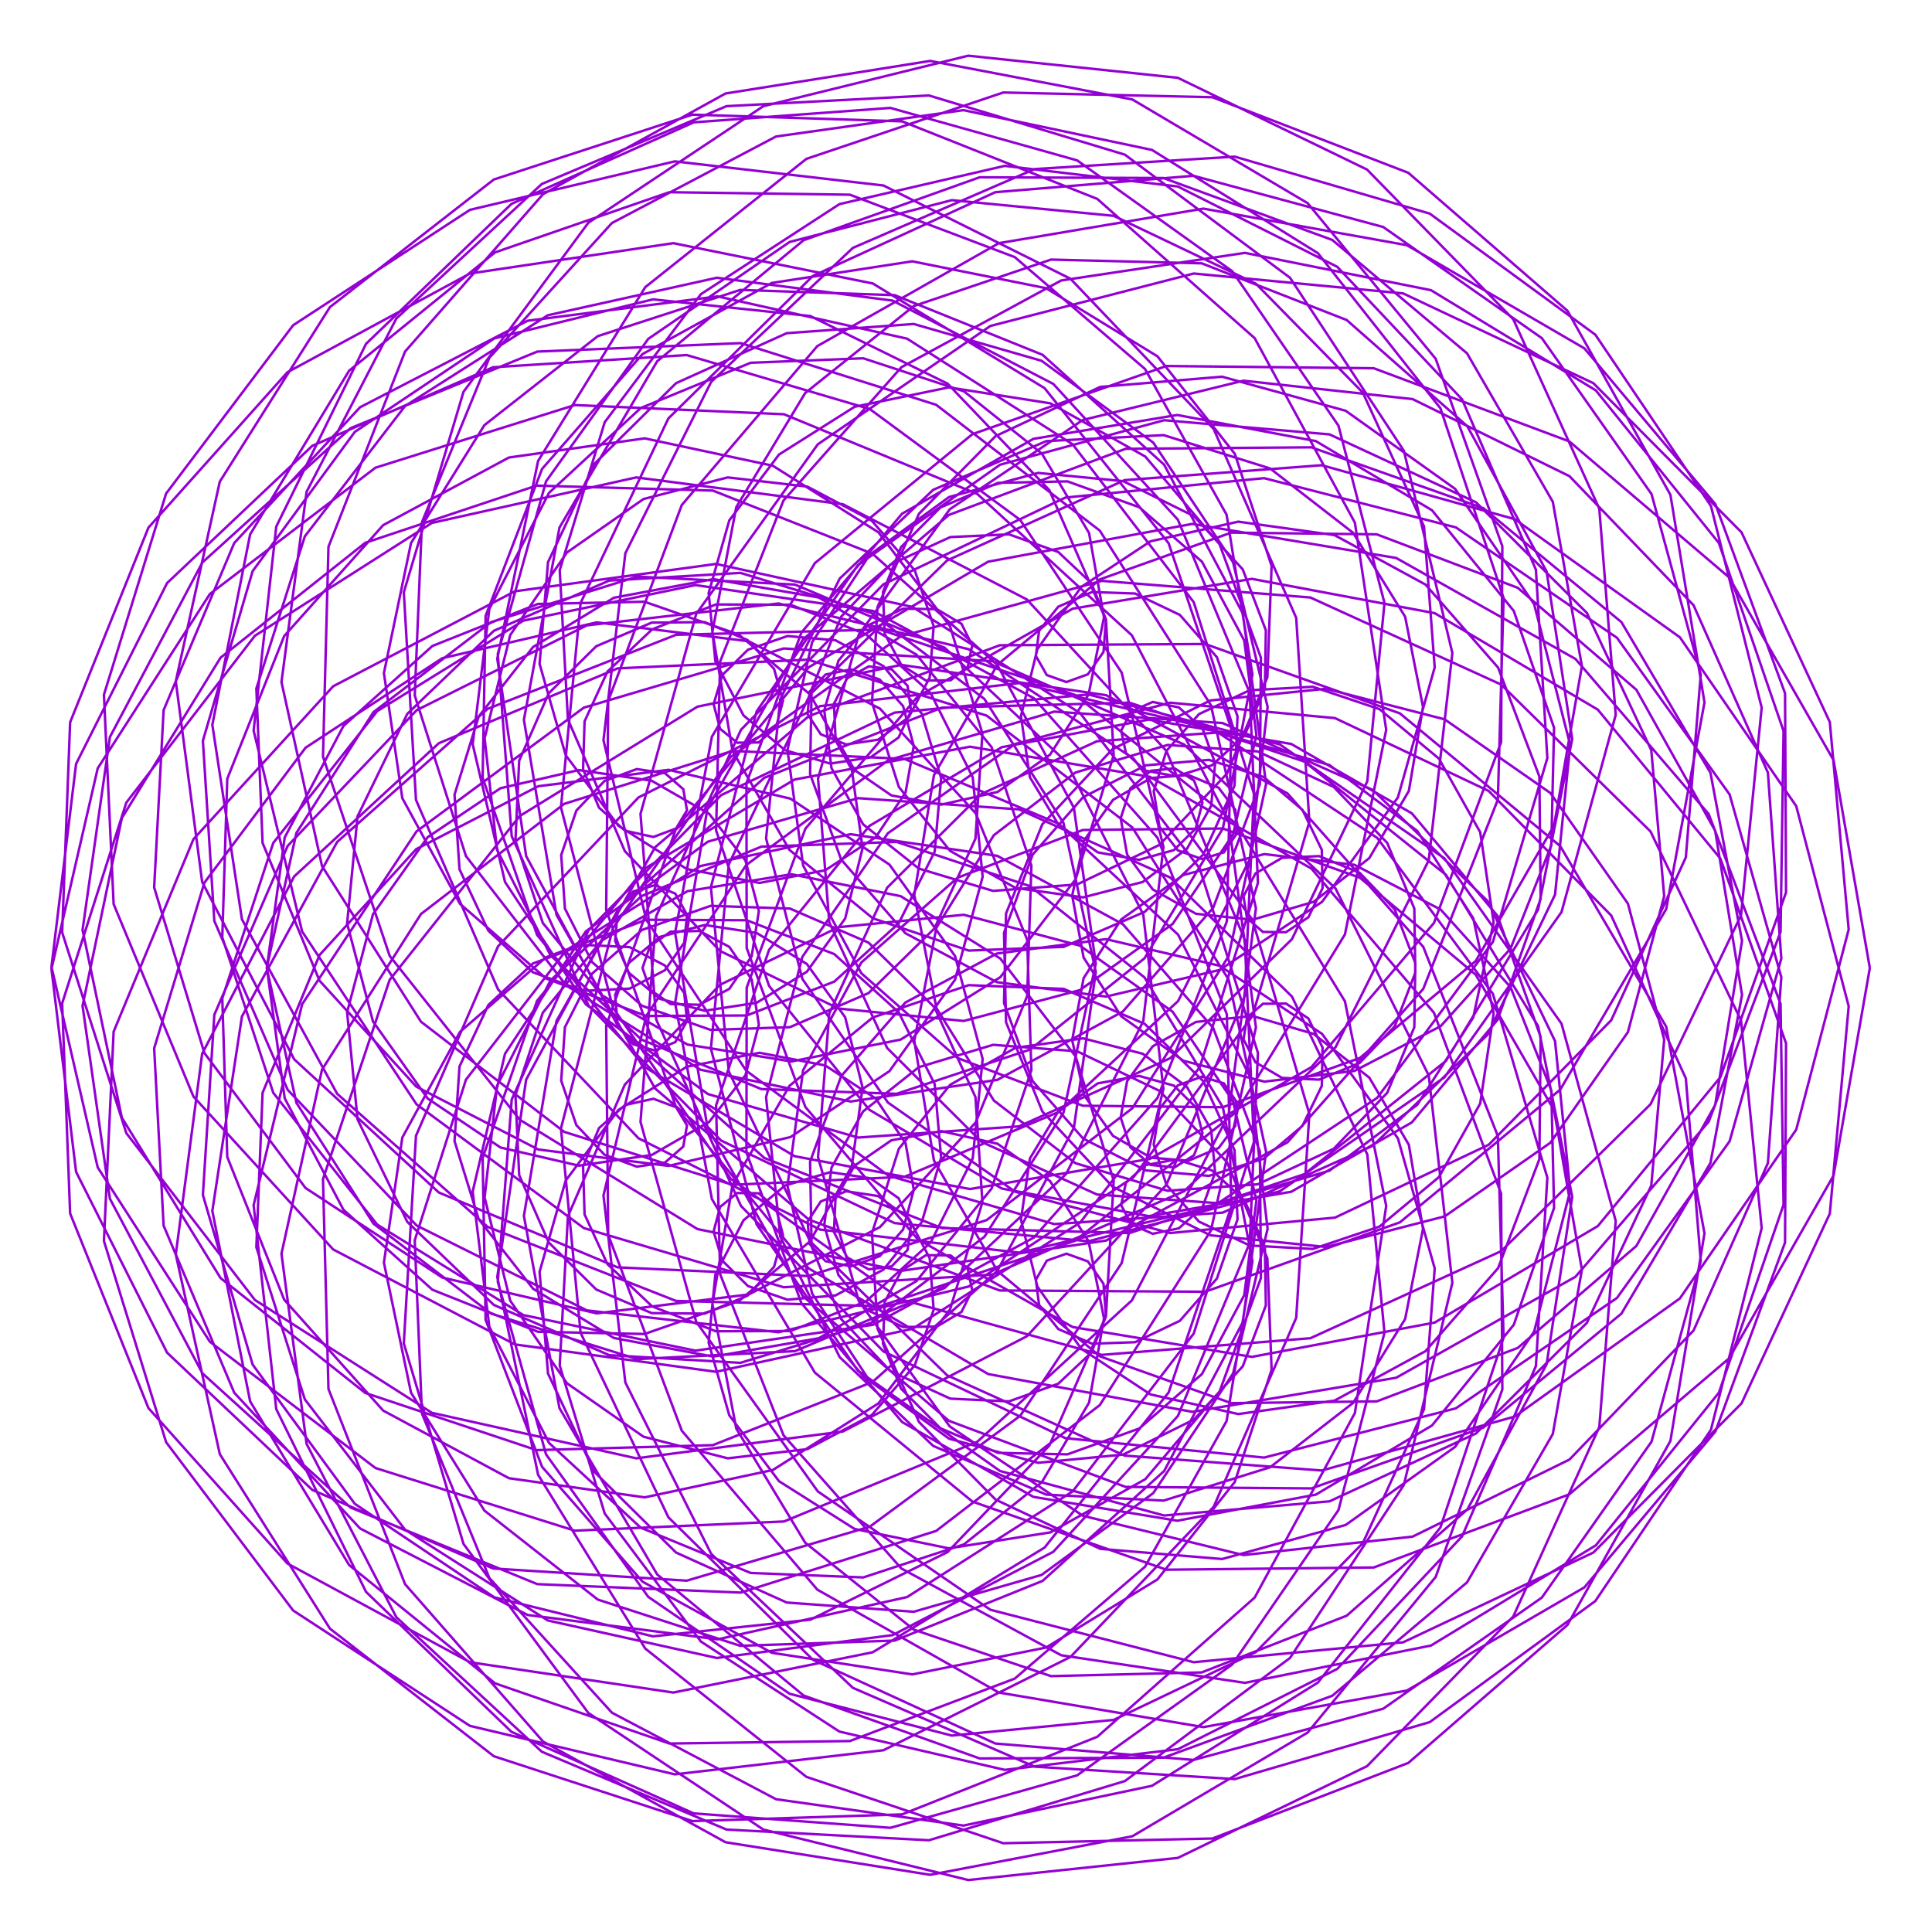 <?xml version="1.0" encoding="utf-8"  standalone="no"?>
<svg 
 width="777" height="777"
 viewBox="0 0 777 777"
 xmlns="http://www.w3.org/2000/svg"
 xmlns:xlink="http://www.w3.org/1999/xlink"
>

<title>Gnuplot</title>
<desc>Produced by GNUPLOT 5.2 patchlevel 7 </desc>

<g id="gnuplot_canvas">

<rect x="0" y="0" width="777" height="777" fill="none"/>
<defs>

	<circle id='gpDot' r='0.5' stroke-width='0.5' stroke='currentColor'/>
	<path id='gpPt0' stroke-width='0.222' stroke='currentColor' d='M-1,0 h2 M0,-1 v2'/>
	<path id='gpPt1' stroke-width='0.222' stroke='currentColor' d='M-1,-1 L1,1 M1,-1 L-1,1'/>
	<path id='gpPt2' stroke-width='0.222' stroke='currentColor' d='M-1,0 L1,0 M0,-1 L0,1 M-1,-1 L1,1 M-1,1 L1,-1'/>
	<rect id='gpPt3' stroke-width='0.222' stroke='currentColor' x='-1' y='-1' width='2' height='2'/>
	<rect id='gpPt4' stroke-width='0.222' stroke='currentColor' fill='currentColor' x='-1' y='-1' width='2' height='2'/>
	<circle id='gpPt5' stroke-width='0.222' stroke='currentColor' cx='0' cy='0' r='1'/>
	<use xlink:href='#gpPt5' id='gpPt6' fill='currentColor' stroke='none'/>
	<path id='gpPt7' stroke-width='0.222' stroke='currentColor' d='M0,-1.33 L-1.33,0.67 L1.33,0.67 z'/>
	<use xlink:href='#gpPt7' id='gpPt8' fill='currentColor' stroke='none'/>
	<use xlink:href='#gpPt7' id='gpPt9' stroke='currentColor' transform='rotate(180)'/>
	<use xlink:href='#gpPt9' id='gpPt10' fill='currentColor' stroke='none'/>
	<use xlink:href='#gpPt3' id='gpPt11' stroke='currentColor' transform='rotate(45)'/>
	<use xlink:href='#gpPt11' id='gpPt12' fill='currentColor' stroke='none'/>
	<path id='gpPt13' stroke-width='0.222' stroke='currentColor' d='M0,1.330 L1.265,0.411 L0.782,-1.067 L-0.782,-1.076 L-1.265,0.411 z'/>
	<use xlink:href='#gpPt13' id='gpPt14' fill='currentColor' stroke='none'/>
	<filter id='textbox' filterUnits='objectBoundingBox' x='0' y='0' height='1' width='1'>
	  <feFlood flood-color='white' flood-opacity='1' result='bgnd'/>
	  <feComposite in='SourceGraphic' in2='bgnd' operator='atop'/>
	</filter>
	<filter id='greybox' filterUnits='objectBoundingBox' x='0' y='0' height='1' width='1'>
	  <feFlood flood-color='lightgrey' flood-opacity='1' result='grey'/>
	  <feComposite in='SourceGraphic' in2='grey' operator='atop'/>
	</filter>
</defs>
<g fill="none" color="white" stroke="currentColor" stroke-width="1.00" stroke-linecap="butt" stroke-linejoin="miter">
</g>
<g fill="none" color="black" stroke="currentColor" stroke-width="1.00" stroke-linecap="butt" stroke-linejoin="miter">
</g>
<g fill="none" color="black" stroke="currentColor" stroke-width="1.00" stroke-linecap="butt" stroke-linejoin="miter">
</g>
	<g id="gnuplot_plot_1" ><title>real(z(t)),imag(z(t))</title>
<g fill="none" color="black" stroke="currentColor" stroke-width="1.00" stroke-linecap="butt" stroke-linejoin="miter">
	<path stroke='rgb(148,   0, 211)'  d='M752.0,389.3 L737.4,305.7 L695.4,232.2 L631.1,177.5 L552.5,148.1 L469.1,147.2 L391.1,174.6 L327.7,226.5
		L286.3,296.3 L271.5,375.1 L284.5,453.3 L322.9,521.3 L381.6,571.4 L452.7,598.0 L527.4,598.6 L596.6,574.1
		L652.1,528.3 L687.9,467.7 L700.6,400.1 L689.8,334.1 L658.1,277.4 L610.4,236.4 L553.7,214.9 L495.2,214.2
		L442.4,233.0 L401.1,267.4 L375.6,311.8 L367.7,359.9 L376.6,405.4 L399.7,442.6 L432.5,467.8 L469.6,478.9
		L505.8,476.3 L536.4,462.0 L557.9,439.5 L568.8,413.1 L569.2,387.3 L560.9,365.7 L546.8,351.0 L530.5,344.3
		L515.6,345.0 L504.9,351.3 L500.1,360.5 L501.5,369.2 L507.9,374.8 L517.2,374.9 L526.2,368.9 L531.9,357.2
		L531.6,341.8 L523.8,325.7 L508.2,312.5 L486.2,305.6 L460.8,307.8 L435.6,320.6 L415.3,343.7 L403.8,375.1
		L404.6,411.1 L419.2,447.0 L447.4,477.2 L486.8,496.8 L533.3,501.5 L581.0,489.2 L623.5,459.6 L654.7,415.1
		L669.3,360.4 L664.1,301.7 L638.2,246.5 L593.6,202.0 L534.7,174.7 L468.2,169.0 L402.2,186.9 L345.0,227.3
		L304.3,286.1 L285.9,356.8 L293.1,430.9 L325.8,499.2 L380.9,553.1 L452.3,585.4 L531.6,591.4 L609.2,569.7
		L675.6,522.2 L722.4,454.3 L743.5,373.8 L735.9,290.4 L700.4,214.1 L640.8,154.1 L564.3,118.0 L480.1,110.0
		L398.3,131.1 L328.9,178.7 L280.0,246.9 L257.6,327.3 L263.9,410.0 L298.0,485.0 L355.3,543.5 L428.5,578.4
		L508.4,586.2 L585.5,566.4 L650.3,522.0 L695.6,459.0 L716.4,385.5 L711.0,310.7 L681.1,243.4 L631.2,191.5
		L568.1,160.5 L500.1,153.1 L435.5,168.9 L382.0,204.8 L345.4,255.2 L329.0,313.1 L333.5,370.9 L356.8,421.5
		L394.7,459.2 L441.2,480.4 L490.0,483.9 L534.7,470.8 L570.0,444.3 L592.5,409.2 L600.7,370.9 L595.3,334.7
		L578.7,305.1 L554.8,285.2 L528.0,276.2 L502.6,277.6 L482.2,287.2 L469.1,302.0 L464.0,318.2 L466.3,332.5
		L473.7,342.0 L483.4,345.5 L492.2,342.8 L497.3,335.4 L496.8,325.7 L490.1,316.8 L478.0,311.7 L462.9,312.9
		L447.6,321.7 L436.0,338.0 L431.2,360.2 L435.8,385.1 L450.9,408.7 L475.9,426.6 L508.5,435.0 L544.7,430.7
		L579.4,412.7 L607.5,381.5 L623.9,340.0 L625.0,292.7 L608.8,245.7 L575.9,205.2 L529.2,177.4 L473.5,166.9
		L415.6,176.5 L362.8,206.6 L322.3,254.4 L300.2,315.0 L300.3,381.3 L323.9,445.2 L369.1,498.4 L431.4,533.7
		L503.5,545.7 L577.0,531.9 L642.6,493.1 L691.9,433.2 L718.3,358.9 L717.9,278.8 L689.9,202.8 L637.2,140.1
		L565.8,98.6 L484.0,83.9 L401.7,97.8 L328.7,139.2 L274.2,203.1 L244.6,281.9 L243.8,366.0 L271.9,445.3
		L325.2,510.1 L397.4,552.6 L479.5,567.8 L561.5,554.1 L633.6,513.5 L687.2,451.1 L716.1,374.8 L717.3,294.0
		L691.3,218.4 L641.8,157.0 L575.5,116.7 L500.7,101.7 L426.8,112.8 L362.5,147.7 L315.1,201.3 L289.6,266.1
		L288.0,334.0 L309.3,396.5 L349.6,446.3 L402.9,478.0 L462.0,489.1 L519.3,479.3 L567.8,451.4 L602.3,410.1
		L619.6,361.5 L619.1,312.3 L602.5,268.5 L573.3,235.1 L536.7,215.2 L498.0,209.8 L462.7,217.7 L434.8,236.1
		L417.2,261.1 L410.6,288.0 L414.2,312.6 L425.6,331.5 L441.5,342.8 L458.1,345.8 L472.1,341.9 L480.9,333.2
		L483.6,322.8 L480.2,313.9 L472.4,309.0 L462.8,310.0 L454.6,317.1 L450.7,329.1 L453.3,343.7 L463.6,357.7
		L481.0,367.5 L503.7,369.9 L528.3,362.7 L550.7,345.1 L566.6,318.1 L572.3,284.3 L565.1,248.0 L544.2,214.3
		L510.8,188.4 L468.0,175.0 L420.8,177.4 L375.3,197.0 L337.7,232.7 L313.8,281.2 L308.1,337.2 L322.7,393.7
		L357.1,443.4 L408.3,479.3 L470.6,495.9 L536.9,489.7 L598.7,460.4 L648.0,410.3 L678.0,344.8 L684.0,271.3
		L664.2,198.7 L620.1,136.0 L556.3,91.3 L480.0,70.7 L400.3,77.3 L326.9,111.0 L268.8,168.3 L233.5,242.5
		L225.6,324.7 L246.5,405.2 L293.8,474.0 L362.1,522.5 L443.1,544.9 L527.0,538.2 L603.7,503.2 L663.8,444.1
		L700.2,368.1 L708.5,284.6 L688.1,203.5 L641.6,134.6 L575.0,85.9 L496.6,63.0 L416.1,68.0 L343.0,99.7
		L286.0,153.6 L251.5,222.5 L242.7,297.7 L259.9,369.9 L300.1,430.6 L357.3,472.8 L424.0,492.3 L491.7,487.7
		L552.1,460.8 L598.3,416.1 L625.4,359.8 L631.5,299.6 L617.0,243.0 L585.2,196.6 L541.2,165.2 L491.5,151.5
		L442.5,155.6 L400.4,175.4 L369.6,206.6 L352.9,244.2 L350.7,282.6 L361.5,316.5 L382.1,342.2 L408.4,357.1
		L435.6,360.9 L459.6,354.7 L477.4,341.3 L487.1,324.1 L488.7,306.9 L483.6,293.0 L474.1,284.5 L463.6,282.3
		L455.0,286.1 L450.9,293.8 L452.8,302.8 L460.6,309.9 L473.0,312.2 L487.4,307.8 L500.5,295.8 L508.7,277.0
		L509.1,253.5 L499.8,229.0 L480.2,207.6 L451.7,193.5 L417.5,190.2 L381.7,199.9 L349.7,223.2 L326.6,258.3
		L316.7,301.6 L323.0,348.1 L346.4,391.4 L385.1,425.5 L435.5,444.7 L491.8,445.3 L546.9,425.5 L593.5,386.5
		L625.0,332.0 L636.2,267.9 L624.5,201.8 L590.0,142.1 L535.8,96.5 L467.9,71.6 L394.0,71.3 L323.2,96.6
		L264.3,145.3 L225.0,212.2 L210.7,289.5 L223.8,367.9 L263.5,437.8 L325.3,490.5 L402.1,519.0 L484.7,519.5
		L563.0,491.6 L627.5,438.2 L670.1,365.6 L685.5,282.5 L671.8,199.0 L630.4,125.0 L566.4,69.5 L487.6,39.1
		L403.5,37.2 L324.3,63.9 L259.5,115.5 L216.4,185.4 L200.0,264.9 L211.6,344.3 L249.2,413.9 L307.4,465.7
		L378.8,493.9 L454.3,495.9 L524.6,472.2 L581.5,426.7 L618.6,365.8 L632.3,297.2 L622.0,229.8 L590.1,171.4
		L541.6,128.7 L483.3,105.9 L422.7,104.4 L367.5,123.1 L323.8,158.1 L296.1,204.0 L286.5,254.1 L294.6,302.0
		L317.5,341.8 L351.0,369.3 L389.6,382.3 L427.8,380.8 L460.4,366.7 L484.0,343.6 L496.5,315.9 L497.7,288.1
		L489.4,264.3 L474.5,247.3 L456.5,238.7 L439.2,238.1 L425.6,244.0 L417.9,253.7 L416.6,263.8 L421.0,271.5
		L428.9,274.3 L437.5,271.2 L443.8,262.2 L444.8,249.1 L438.9,234.5 L425.6,222.0 L405.8,214.9 L382.2,216.0
		L358.2,227.0 L338.3,248.0 L326.4,277.2 L325.8,311.3 L338.3,345.7 L364.1,375.3 L400.9,395.0 L444.8,400.8
		L490.5,390.1 L531.7,362.7 L562.2,320.7 L577.0,268.4 L572.7,211.7 L548.1,157.9 L505.1,114.1 L447.9,86.8
		L382.8,80.5 L317.6,97.3 L260.7,136.3 L219.6,193.6 L200.2,263.0 L205.8,336.3 L236.7,404.4 L290.0,458.7
		L359.8,491.9 L437.8,499.2 L514.7,479.1 L580.9,433.3 L628.0,366.8 L649.8,287.5 L643.2,204.6 L608.6,128.4
		L549.8,68.2 L473.7,31.3 L389.4,22.4 L307.0,42.7 L236.6,89.6 L186.4,157.6 L162.4,238.2 L167.3,321.7
		L200.3,397.9 L256.8,457.8 L329.8,494.5 L410.1,503.8 L487.9,485.2 L553.9,441.5 L600.4,378.8 L622.3,304.9
		L617.7,229.1 L588.0,160.6 L537.8,107.3 L473.7,75.0 L404.1,66.7 L337.6,82.1 L281.9,118.3 L243.2,169.8
		L225.1,229.3 L228.4,289.3 L251.3,342.3 L289.5,382.4 L337.2,405.6 L387.6,410.6 L434.3,398.2 L471.6,371.6
		L495.9,335.6 L505.3,295.7 L500.4,257.6 L483.4,225.9 L458.2,204.0 L429.3,193.6 L401.4,194.2 L378.2,204.1
		L362.4,220.0 L355.1,238.1 L355.8,254.9 L362.5,267.4 L372.4,273.7 L382.3,273.6 L389.2,268.2 L391.0,259.6
		L386.7,250.9 L376.8,245.0 L363.2,244.8 L348.9,251.6 L337.2,265.7 L331.5,285.7 L334.4,308.9 L347.1,331.5
		L369.5,349.3 L399.4,358.3 L433.2,355.7 L466.3,339.8 L493.4,311.2 L509.7,272.4 L511.4,227.6 L496.6,182.5
		L465.5,143.3 L420.7,115.9 L366.9,105.1 L310.4,113.8 L258.4,142.4 L218.0,188.6 L195.3,247.7 L194.1,312.8
		L216.0,376.0 L259.3,429.2 L319.6,465.0 L390.1,478.2 L462.4,466.1 L527.4,429.2 L576.7,371.2 L603.7,298.5
		L604.2,219.7 L577.4,144.3 L525.9,81.7 L455.4,40.0 L374.1,24.5 L291.8,37.6 L218.4,78.1 L162.9,141.4
		L132.1,219.9 L129.9,304.3 L156.7,384.4 L209.0,450.3 L280.5,494.3 L362.5,511.1 L444.9,498.9 L517.8,459.4
		L572.4,397.7 L602.4,321.6 L604.7,240.5 L579.3,164.2 L530.0,101.8 L463.3,60.3 L387.5,44.3 L312.1,54.9
		L246.1,89.7 L196.8,143.9 L169.7,210.0 L166.8,279.7 L187.4,344.3 L227.7,396.3 L281.7,430.2 L342.1,443.0
		L401.1,434.3 L451.6,406.8 L487.9,365.1 L506.7,315.4 L507.1,264.5 L490.5,218.9 L460.6,183.6 L422.4,162.2
		L381.6,155.8 L343.7,163.6 L313.3,182.8 L293.3,209.3 L285.0,238.5 L287.7,265.9 L299.0,287.7 L315.7,301.7
		L333.9,307.1 L350.1,304.6 L361.4,296.6 L366.4,285.9 L365.0,275.8 L358.6,269.2 L349.4,268.0 L340.7,272.8
		L335.4,283.0 L336.0,296.3 L343.7,309.7 L358.5,319.9 L378.6,323.6 L401.2,318.5 L422.3,303.5 L437.8,279.3
		L444.0,248.3 L438.0,214.4 L419.0,182.4 L387.7,157.4 L347.2,144.1 L301.9,145.9 L257.7,164.1 L220.8,198.2
		L196.8,244.9 L190.1,299.3 L203.1,354.7 L235.6,403.9 L284.7,440.0 L345.1,457.5 L409.8,453.0 L470.6,425.6
		L519.6,377.7 L549.9,314.2 L556.8,242.5 L538.3,171.2 L495.6,109.1 L433.2,64.5 L358.1,43.4 L279.0,49.2
		L205.7,82.0 L147.2,138.3 L111.1,211.8 L102.0,293.8 L121.5,374.6 L167.5,444.1 L234.8,493.9 L315.2,517.7
		L399.1,512.6 L476.2,479.1 L537.1,421.2 L574.6,346.0 L584.1,262.6 L564.6,181.3 L518.8,111.7 L452.4,62.2
		L373.6,38.4 L292.2,42.7 L217.9,74.0 L159.4,128.1 L123.3,197.8 L113.2,274.3 L129.5,348.3 L169.3,410.9
		L226.9,455.2 L294.6,476.5 L363.7,473.3 L425.8,447.2 L473.8,402.6 L502.6,345.7 L509.8,284.3 L495.9,226.1
		L463.8,178.0 L418.9,145.1 L367.5,130.3 L316.4,134.0 L271.9,154.1 L239.0,186.6 L220.4,226.1 L217.0,267.0
		L227.5,303.7 L248.7,332.1 L276.2,349.5 L305.5,355.1 L331.9,350.0 L352.2,336.7 L364.2,318.7 L367.5,300.0
		L363.2,284.0 L353.8,273.3 L342.3,269.2 L332.0,271.3 L325.6,278.2 L324.8,287.2 L330.1,295.3 L340.3,299.4
		L353.1,297.5 L365.5,288.4 L373.9,272.5 L375.5,251.8 L367.9,229.4 L350.6,209.4 L324.7,195.7 L292.7,192.0
		L258.8,200.7 L228.0,222.2 L205.2,255.4 L194.9,296.9 L199.9,341.8 L221.4,384.2 L258.0,418.1 L306.2,438.0
		L360.6,439.9 L414.3,422.1 L460.3,385.4 L491.8,333.2 L503.7,271.3 L493.3,207.0 L460.5,148.4 L408.1,103.4
		L341.8,78.3 L269.2,77.3 L199.1,101.5 L140.4,149.1 L100.6,214.9 L85.4,291.5 L97.3,369.7 L135.6,439.9
		L196.1,493.4 L271.9,523.2 L354.0,525.3 L432.4,499.0 L497.3,447.1 L540.9,375.8 L557.5,293.5 L544.9,210.2
		L504.6,136.0 L441.3,80.0 L362.8,48.8 L278.5,46.1 L198.6,72.2 L132.7,123.5 L88.4,193.7 L70.7,274.0
		L81.3,354.7 L118.3,426.0 L176.5,479.6 L248.4,509.7 L325.0,513.2 L396.8,490.7 L455.4,445.7 L494.1,384.6
		L509.2,315.3 L499.8,246.7 L468.2,186.9 L419.3,142.7 L359.8,118.7 L297.7,116.6 L240.4,135.2 L194.8,171.0
		L165.3,218.4 L154.4,270.7 L161.8,321.0 L185.0,363.5 L219.6,393.5 L259.9,408.6 L300.3,408.4 L335.5,394.8
		L361.4,371.4 L375.9,342.5 L378.5,312.9 L370.7,287.0 L355.3,267.9 L336.0,257.5 L316.7,255.8 L300.8,261.3
		L290.5,271.5 L287.0,283.2 L289.6,293.1 L296.5,298.7 L305.1,298.6 L312.1,292.5 L314.9,281.8 L311.3,269.0
		L300.6,257.4 L283.4,250.2 L262.1,250.4 L239.8,259.9 L220.7,278.8 L208.8,305.9 L207.3,338.1 L218.3,371.2
		L241.9,400.2 L276.5,420.1 L318.3,426.9 L362.2,418.1 L402.3,393.0 L432.6,353.6 L447.9,303.7 L444.8,249.3
		L422.0,197.1 L381.1,154.3 L325.9,127.1 L262.6,120.4 L198.8,136.1 L142.7,173.7 L101.6,229.7 L81.6,297.9
		L86.2,370.4 L115.7,438.3 L167.6,492.9 L236.0,527.0 L313.1,535.8 L389.6,517.4 L455.9,473.4 L503.7,408.6
		L526.6,330.5 L521.3,248.5 L488.1,172.5 L430.5,112.1 L355.3,74.6 L271.4,64.9 L189.0,84.4 L117.9,130.8
		L66.8,198.5 L41.8,279.4 L45.7,363.6 L77.8,441.0 L134.0,502.5 L207.1,540.7 L288.0,551.7 L367.0,534.4
		L434.4,491.7 L482.5,429.2 L505.9,355.1 L502.6,278.6 L473.7,209.0 L423.6,154.4 L359.0,120.9 L288.3,111.7
		L220.3,126.8 L162.9,163.3 L122.6,215.7 L103.1,276.9 L105.6,339.0 L128.5,394.4 L167.4,437.0 L216.5,462.3
		L268.9,468.9 L317.9,457.3 L357.7,430.8 L384.1,394.0 L395.2,352.6 L391.2,312.6 L374.3,278.8 L348.3,255.1
		L317.9,243.2 L287.9,243.1 L262.3,253.1 L244.3,270.1 L235.1,290.1 L234.5,309.4 L240.9,324.8 L251.4,334.1
		L262.8,336.6 L271.9,333.2 L276.3,325.9 L274.8,317.4 L267.5,311.0 L256.1,309.3 L243.1,314.1 L231.8,326.0
		L225.7,343.9 L227.2,365.4 L238.1,386.9 L258.2,404.5 L285.8,414.2 L317.7,413.1 L349.3,399.4 L375.8,373.4
		L392.3,337.3 L395.1,295.0 L382.1,251.9 L353.3,214.1 L310.8,187.3 L259.3,176.3 L204.7,184.0 L154.1,211.2
		L114.3,255.8 L91.4,313.2 L89.4,377.0 L109.9,439.5 L151.7,492.5 L210.5,528.9 L279.7,543.2 L351.1,532.8
		L415.8,497.7 L465.5,441.6 L493.4,370.6 L495.2,293.1 L470.0,218.5 L420.1,156.1 L351.0,114.0 L270.8,97.8
		L189.0,110.0 L115.6,149.7 L59.7,212.2 L28.2,290.5 L25.0,375.0 L50.8,455.7 L102.5,522.8 L173.7,568.2
		L255.9,586.5 L339.0,575.7 L413.0,537.4 L469.1,476.5 L500.6,400.6 L504.3,319.2 L480.1,242.2 L431.4,178.7
		L364.8,136.2 L288.6,119.2 L212.2,129.0 L144.8,163.8 L94.2,218.4 L65.8,285.6 L62.0,356.9 L82.2,423.5
		L122.9,477.8 L177.9,513.8 L240.0,528.2 L301.1,520.6 L353.9,493.5 L392.4,451.4 L413.1,400.6 L414.8,348.1
		L398.8,300.5 L368.6,263.3 L329.3,240.3 L286.9,232.9 L246.9,240.4 L214.4,260.2 L192.5,288.2 L182.8,319.6
		L184.8,349.6 L196.4,374.3 L214.3,391.0 L234.5,398.5 L253.2,397.6 L267.4,390.2 L275.2,379.1 L276.3,367.9
		L271.6,359.4 L263.4,356.0 L254.7,358.5 L248.4,366.6 L247.4,378.4 L252.9,391.2 L265.4,401.7 L283.4,406.5
		L304.3,403.3 L324.5,390.8 L339.9,369.4 L346.9,341.1 L342.6,309.6 L325.8,279.3 L297.1,255.2 L259.2,242.0
		L216.3,242.9 L173.9,259.8 L138.1,292.0 L114.5,336.8 L107.3,389.4 L119.2,443.5 L150.2,492.1 L197.5,528.3
		L256.3,546.6 L319.7,543.4 L379.9,518.0 L428.8,472.1 L459.8,410.7 L467.9,340.6 L451.1,270.5 L410.3,209.1
		L349.8,164.5 L276.2,142.8 L198.3,147.7 L125.6,179.3 L67.2,234.5 L30.6,307.2 L20.7,388.8 L39.3,469.5
		L84.4,539.6 L151.0,590.4 L231.2,615.6 L315.3,611.9 L393.1,579.8 L455.2,523.0 L494.1,448.4 L505.1,365.3
		L487.0,283.6 L442.3,213.4 L376.5,162.8 L297.9,138.0 L216.1,141.4 L141.0,172.2 L81.4,226.2 L44.2,296.4
		L33.2,374.0 L49.0,449.5 L88.7,514.0 L146.9,560.2 L215.8,583.2 L286.7,581.2 L350.9,555.8 L401.1,511.1
		L431.9,453.6 L440.7,390.9 L427.7,331.0 L395.9,281.1 L350.4,246.5 L297.8,230.4 L245.0,233.5 L198.6,253.7
		L163.8,287.1 L143.8,328.3 L139.6,371.4 L150.0,410.8 L172.0,441.8 L201.3,461.5 L232.8,468.8 L262.1,464.5
		L285.2,451.2 L299.8,432.4 L305.2,412.1 L302.3,393.9 L293.3,380.8 L281.3,374.4 L269.7,374.7 L261.4,380.5
		L258.4,389.3 L261.4,398.0 L269.7,403.8 L281.3,404.1 L293.3,397.7 L302.3,384.6 L305.2,366.4 L299.8,346.1
		L285.2,327.3 L262.1,314.0 L232.8,309.7 L201.3,317.0 L172.0,336.7 L150.0,367.7 L139.6,407.1 L143.8,450.2
		L163.8,491.4 L198.6,524.8 L245.0,545.0 L297.8,548.1 L350.4,532.0 L395.9,497.4 L427.7,447.5 L440.7,387.6
		L431.9,324.9 L401.1,267.4 L350.9,222.7 L286.7,197.3 L215.8,195.3 L146.9,218.3 L88.7,264.5 L49.0,329.0
		L33.2,404.5 L44.2,482.1 L81.4,552.3 L141.0,606.3 L216.1,637.1 L297.9,640.5 L376.5,615.7 L442.3,565.1
		L487.0,494.9 L505.1,413.2 L494.1,330.1 L455.2,255.5 L393.1,198.7 L315.3,166.6 L231.2,162.9 L151.0,188.1
		L84.4,238.9 L39.3,309.0 L20.7,389.7 L30.6,471.3 L67.2,544.0 L125.6,599.2 L198.3,630.8 L276.2,635.7
		L349.8,614.0 L410.3,569.4 L451.1,508.0 L467.9,437.9 L459.8,367.8 L428.8,306.4 L379.9,260.5 L319.7,235.1
		L256.3,231.9 L197.5,250.2 L150.2,286.4 L119.2,335.0 L107.3,389.1 L114.5,441.7 L138.1,486.5 L173.9,518.7
		L216.3,535.6 L259.2,536.5 L297.1,523.3 L325.8,499.2 L342.6,468.9 L346.9,437.4 L339.9,409.1 L324.5,387.7
		L304.3,375.2 L283.4,372.0 L265.4,376.8 L252.9,387.3 L247.4,400.1 L248.4,411.9 L254.7,420.0 L263.4,422.5
		L271.6,419.1 L276.3,410.6 L275.2,399.4 L267.4,388.3 L253.2,380.9 L234.5,380.0 L214.3,387.5 L196.4,404.2
		L184.8,428.9 L182.8,458.9 L192.5,490.3 L214.4,518.3 L246.9,538.1 L286.9,545.6 L329.3,538.2 L368.6,515.2
		L398.8,478.0 L414.8,430.4 L413.1,377.9 L392.4,327.1 L353.9,285.0 L301.1,257.9 L240.0,250.3 L177.9,264.7
		L122.9,300.7 L82.2,355.0 L62.0,421.6 L65.8,492.9 L94.2,560.1 L144.8,614.7 L212.2,649.5 L288.6,659.3
		L364.8,642.3 L431.4,599.8 L480.1,536.3 L504.3,459.3 L500.6,377.9 L469.1,302.0 L413.0,241.1 L339.0,202.8
		L255.9,192.0 L173.7,210.3 L102.5,255.7 L50.8,322.8 L25.0,403.5 L28.2,488.0 L59.7,566.3 L115.6,628.8
		L189.0,668.5 L270.8,680.7 L351.0,664.5 L420.1,622.4 L470.0,560.0 L495.2,485.4 L493.4,407.9 L465.5,336.9
		L415.8,280.8 L351.1,245.7 L279.7,235.3 L210.5,249.6 L151.7,286.0 L109.9,339.0 L89.4,401.5 L91.4,465.3
		L114.3,522.7 L154.1,567.3 L204.7,594.5 L259.3,602.2 L310.8,591.2 L353.3,564.4 L382.1,526.6 L395.1,483.5
		L392.3,441.2 L375.8,405.1 L349.3,379.1 L317.7,365.4 L285.8,364.3 L258.2,374.0 L238.1,391.6 L227.2,413.1
		L225.7,434.6 L231.8,452.5 L243.1,464.4 L256.1,469.2 L267.5,467.5 L274.8,461.1 L276.3,452.6 L271.9,445.3
		L262.8,441.9 L251.4,444.4 L240.9,453.7 L234.5,469.1 L235.1,488.4 L244.3,508.4 L262.3,525.4 L287.9,535.4
		L317.9,535.3 L348.3,523.4 L374.3,499.7 L391.2,465.9 L395.2,425.9 L384.1,384.5 L357.7,347.7 L317.9,321.2
		L268.9,309.6 L216.5,316.2 L167.4,341.5 L128.5,384.1 L105.6,439.5 L103.1,501.6 L122.6,562.8 L162.9,615.2
		L220.3,651.7 L288.3,666.8 L359.0,657.6 L423.6,624.1 L473.7,569.5 L502.6,499.9 L505.9,423.4 L482.5,349.3
		L434.4,286.8 L367.0,244.1 L288.0,226.8 L207.1,237.8 L134.0,276.0 L77.8,337.5 L45.7,414.9 L41.8,499.1
		L66.8,580.0 L117.9,647.7 L189.0,694.1 L271.4,713.6 L355.3,703.9 L430.5,666.4 L488.1,606.0 L521.3,530.0
		L526.6,448.0 L503.7,369.9 L455.9,305.1 L389.6,261.1 L313.1,242.7 L236.0,251.5 L167.6,285.6 L115.7,340.2
		L86.2,408.1 L81.6,480.6 L101.6,548.8 L142.7,604.8 L198.8,642.4 L262.6,658.1 L325.9,651.4 L381.1,624.2
		L422.0,581.4 L444.8,529.2 L447.9,474.8 L432.6,424.9 L402.3,385.5 L362.2,360.4 L318.3,351.6 L276.5,358.4
		L241.9,378.3 L218.3,407.3 L207.3,440.4 L208.8,472.6 L220.7,499.7 L239.8,518.6 L262.1,528.1 L283.4,528.3
		L300.6,521.1 L311.3,509.5 L314.9,496.7 L312.1,486.0 L305.1,479.9 L296.5,479.8 L289.6,485.4 L287.0,495.3
		L290.5,507.0 L300.8,517.2 L316.7,522.7 L336.0,521.0 L355.3,510.6 L370.7,491.5 L378.5,465.6 L375.9,436.0
		L361.4,407.1 L335.5,383.7 L300.3,370.1 L259.9,369.9 L219.6,385.0 L185.0,415.0 L161.8,457.5 L154.4,507.8
		L165.3,560.1 L194.8,607.5 L240.4,643.3 L297.7,661.9 L359.8,659.8 L419.3,635.8 L468.2,591.6 L499.8,531.8
		L509.2,463.2 L494.1,393.9 L455.4,332.8 L396.8,287.8 L325.0,265.3 L248.4,268.8 L176.5,298.9 L118.3,352.5
		L81.3,423.8 L70.7,504.5 L88.4,584.8 L132.7,655.0 L198.6,706.3 L278.5,732.4 L362.8,729.7 L441.3,698.5
		L504.6,642.5 L544.9,568.3 L557.5,485.0 L540.9,402.7 L497.3,331.4 L432.4,279.5 L354.0,253.2 L271.9,255.3
		L196.1,285.1 L135.6,338.6 L97.3,408.8 L85.4,487.0 L100.6,563.6 L140.4,629.4 L199.1,677.0 L269.2,701.2
		L341.8,700.2 L408.1,675.1 L460.5,630.1 L493.3,571.5 L503.7,507.2 L491.8,445.3 L460.3,393.1 L414.3,356.4
		L360.6,338.6 L306.2,340.5 L258.0,360.4 L221.4,394.3 L199.9,436.7 L194.9,481.6 L205.2,523.1 L228.0,556.3
		L258.8,577.8 L292.7,586.5 L324.7,582.8 L350.6,569.1 L367.9,549.1 L375.5,526.7 L373.9,506.0 L365.5,490.1
		L353.1,481.0 L340.3,479.1 L330.1,483.2 L324.8,491.3 L325.6,500.3 L332.0,507.2 L342.3,509.3 L353.8,505.2
		L363.2,494.5 L367.5,478.5 L364.2,459.8 L352.2,441.8 L331.9,428.5 L305.5,423.4 L276.2,429.0 L248.7,446.4
		L227.5,474.8 L217.0,511.5 L220.4,552.4 L239.0,591.9 L271.9,624.4 L316.4,644.5 L367.5,648.2 L418.9,633.4
		L463.8,600.5 L495.9,552.4 L509.8,494.2 L502.6,432.8 L473.8,375.9 L425.8,331.3 L363.7,305.2 L294.6,302.0
		L226.9,323.3 L169.3,367.6 L129.5,430.2 L113.2,504.2 L123.3,580.7 L159.4,650.4 L217.9,704.5 L292.2,735.8
		L373.6,740.1 L452.4,716.3 L518.8,666.8 L564.6,597.2 L584.1,515.9 L574.6,432.5 L537.1,357.3 L476.2,299.4
		L399.1,265.9 L315.2,260.8 L234.8,284.6 L167.5,334.4 L121.5,403.9 L102.0,484.7 L111.1,566.7 L147.2,640.2
		L205.7,696.5 L279.0,729.3 L358.1,735.1 L433.2,714.0 L495.6,669.4 L538.3,607.3 L556.8,536.0 L549.9,464.3
		L519.6,400.8 L470.6,352.9 L409.8,325.5 L345.1,321.0 L284.7,338.5 L235.6,374.6 L203.1,423.8 L190.1,479.2
		L196.8,533.6 L220.8,580.3 L257.7,614.4 L301.9,632.6 L347.2,634.4 L387.7,621.1 L419.0,596.1 L438.0,564.1
		L444.0,530.2 L437.8,499.2 L422.3,475.0 L401.2,460.0 L378.6,454.9 L358.5,458.6 L343.7,468.8 L336.0,482.2
		L335.4,495.5 L340.7,505.7 L349.4,510.5 L358.6,509.3 L365.0,502.7 L366.4,492.6 L361.4,481.9 L350.1,473.9
		L333.9,471.4 L315.7,476.8 L299.0,490.8 L287.7,512.6 L285.0,540.0 L293.3,569.2 L313.3,595.7 L343.7,614.9
		L381.6,622.7 L422.4,616.3 L460.6,594.9 L490.5,559.6 L507.1,514.0 L506.7,463.1 L487.9,413.4 L451.6,371.7
		L401.1,344.2 L342.1,335.5 L281.7,348.3 L227.7,382.2 L187.4,434.2 L166.8,498.8 L169.7,568.5 L196.8,634.6
		L246.1,688.8 L312.1,723.6 L387.5,734.2 L463.3,718.2 L530.0,676.7 L579.3,614.3 L604.7,538.0 L602.4,456.9
		L572.4,380.8 L517.8,319.1 L444.9,279.6 L362.5,267.4 L280.5,284.2 L209.0,328.2 L156.7,394.1 L129.9,474.2
		L132.1,558.6 L162.9,637.1 L218.4,700.4 L291.8,740.9 L374.1,754.0 L455.4,738.5 L525.9,696.8 L577.4,634.2
		L604.2,558.8 L603.7,480.0 L576.7,407.3 L527.4,349.3 L462.4,312.4 L390.1,300.3 L319.6,313.5 L259.3,349.3
		L216.0,402.5 L194.1,465.7 L195.3,530.8 L218.0,589.9 L258.4,636.1 L310.4,664.7 L366.9,673.4 L420.7,662.6
		L465.5,635.2 L496.6,596.0 L511.4,550.9 L509.7,506.1 L493.4,467.3 L466.3,438.7 L433.2,422.8 L399.4,420.2
		L369.5,429.2 L347.1,447.0 L334.4,469.6 L331.5,492.8 L337.2,512.8 L348.9,526.9 L363.2,533.7 L376.8,533.5
		L386.7,527.6 L391.0,518.9 L389.2,510.3 L382.3,504.9 L372.4,504.8 L362.5,511.1 L355.8,523.6 L355.1,540.4
		L362.4,558.5 L378.2,574.4 L401.4,584.3 L429.3,584.9 L458.2,574.5 L483.4,552.6 L500.4,520.9 L505.3,482.8
		L495.9,442.9 L471.6,406.9 L434.3,380.3 L387.6,367.9 L337.2,372.9 L289.5,396.1 L251.3,436.2 L228.4,489.2
		L225.1,549.2 L243.2,608.7 L281.9,660.2 L337.6,696.4 L404.1,711.8 L473.7,703.5 L537.8,671.2 L588.0,617.9
		L617.7,549.4 L622.3,473.6 L600.4,399.7 L553.9,337.0 L487.9,293.3 L410.1,274.7 L329.8,284.0 L256.8,320.7
		L200.3,380.6 L167.3,456.8 L162.4,540.3 L186.4,620.9 L236.6,688.9 L307.0,735.8 L389.4,756.1 L473.7,747.2
		L549.8,710.3 L608.6,650.1 L643.2,573.9 L649.8,491.0 L628.0,411.7 L580.9,345.2 L514.7,299.4 L437.8,279.3
		L359.8,286.6 L290.0,319.8 L236.7,374.1 L205.8,442.2 L200.2,515.5 L219.6,584.9 L260.7,642.2 L317.6,681.2
		L382.8,698.0 L447.9,691.7 L505.1,664.4 L548.1,620.6 L572.7,566.8 L577.0,510.1 L562.2,457.8 L531.7,415.8
		L490.5,388.4 L444.8,377.7 L400.9,383.5 L364.1,403.2 L338.3,432.8 L325.8,467.2 L326.4,501.3 L338.3,530.5
		L358.2,551.5 L382.2,562.5 L405.8,563.6 L425.6,556.5 L438.9,544.0 L444.8,529.4 L443.8,516.3 L437.5,507.3
		L428.9,504.2 L421.0,507.0 L416.6,514.7 L417.9,524.8 L425.6,534.5 L439.2,540.4 L456.5,539.8 L474.5,531.2
		L489.4,514.2 L497.7,490.4 L496.5,462.6 L484.0,434.9 L460.4,411.8 L427.8,397.7 L389.6,396.2 L351.0,409.2
		L317.5,436.7 L294.6,476.5 L286.5,524.4 L296.1,574.5 L323.8,620.4 L367.5,655.4 L422.7,674.1 L483.3,672.6
		L541.6,649.8 L590.1,607.1 L622.0,548.7 L632.3,481.3 L618.6,412.7 L581.5,351.8 L524.6,306.3 L454.3,282.6
		L378.8,284.6 L307.4,312.8 L249.2,364.6 L211.6,434.2 L200.0,513.6 L216.4,593.1 L259.5,663.0 L324.3,714.6
		L403.5,741.3 L487.6,739.4 L566.4,709.0 L630.4,653.5 L671.8,579.5 L685.5,496.0 L670.1,412.9 L627.5,340.3
		L563.0,286.9 L484.7,259.0 L402.1,259.5 L325.3,288.0 L263.5,340.7 L223.8,410.6 L210.7,489.0 L225.0,566.3
		L264.3,633.2 L323.2,681.9 L394.0,707.2 L467.9,706.9 L535.8,682.0 L590.0,636.4 L624.5,576.7 L636.2,510.6
		L625.0,446.5 L593.5,392.0 L546.9,353.0 L491.8,333.2 L435.5,333.8 L385.1,353.0 L346.4,387.1 L323.0,430.4
		L316.7,476.9 L326.6,520.2 L349.7,555.3 L381.7,578.6 L417.5,588.3 L451.7,585.0 L480.2,570.9 L499.8,549.5
		L509.1,525.0 L508.7,501.5 L500.5,482.7 L487.4,470.7 L473.0,466.3 L460.6,468.6 L452.8,475.7 L450.9,484.7
		L455.0,492.4 L463.6,496.2 L474.1,494.0 L483.6,485.5 L488.7,471.6 L487.1,454.4 L477.4,437.2 L459.6,423.8
		L435.6,417.6 L408.4,421.4 L382.1,436.3 L361.5,462.0 L350.7,495.9 L352.9,534.3 L369.6,571.9 L400.4,603.1
		L442.5,622.9 L491.5,627.0 L541.2,613.3 L585.2,581.9 L617.0,535.5 L631.5,478.9 L625.4,418.7 L598.3,362.4
		L552.1,317.7 L491.7,290.8 L424.0,286.2 L357.3,305.7 L300.1,347.9 L259.9,408.6 L242.7,480.8 L251.5,556.0
		L286.0,624.9 L343.0,678.8 L416.1,710.5 L496.6,715.5 L575.0,692.6 L641.6,643.9 L688.1,575.0 L708.5,493.9
		L700.2,410.4 L663.8,334.4 L603.7,275.3 L527.0,240.3 L443.1,233.6 L362.1,256.0 L293.8,304.5 L246.5,373.3
		L225.6,453.8 L233.5,536.0 L268.8,610.2 L326.9,667.5 L400.3,701.2 L480.0,707.8 L556.3,687.2 L620.1,642.5
		L664.2,579.8 L684.0,507.2 L678.0,433.7 L648.0,368.2 L598.7,318.1 L536.9,288.8 L470.6,282.6 L408.3,299.2
		L357.1,335.1 L322.7,384.8 L308.1,441.3 L313.8,497.3 L337.7,545.8 L375.3,581.5 L420.8,601.1 L468.0,603.5
		L510.8,590.1 L544.2,564.2 L565.1,530.5 L572.3,494.2 L566.6,460.4 L550.7,433.4 L528.3,415.8 L503.7,408.6
		L481.0,411.0 L463.6,420.8 L453.3,434.8 L450.7,449.4 L454.6,461.4 L462.8,468.5 L472.4,469.5 L480.2,464.6
		L483.6,455.7 L480.9,445.3 L472.1,436.6 L458.1,432.7 L441.5,435.7 L425.6,447.0 L414.2,465.9 L410.6,490.5
		L417.2,517.4 L434.8,542.4 L462.7,560.8 L498.0,568.7 L536.7,563.3 L573.3,543.4 L602.5,510.0 L619.1,466.2
		L619.6,417.0 L602.3,368.4 L567.8,327.1 L519.3,299.2 L462.0,289.4 L402.9,300.5 L349.6,332.2 L309.3,382.0
		L288.0,444.5 L289.6,512.4 L315.1,577.2 L362.5,630.8 L426.8,665.7 L500.7,676.8 L575.5,661.8 L641.8,621.5
		L691.3,560.1 L717.3,484.5 L716.1,403.7 L687.2,327.4 L633.6,265.0 L561.5,224.4 L479.5,210.7 L397.4,225.9
		L325.2,268.4 L271.9,333.2 L243.8,412.5 L244.6,496.6 L274.2,575.4 L328.7,639.3 L401.7,680.7 L484.0,694.6
		L565.8,679.9 L637.2,638.4 L689.9,575.7 L717.9,499.7 L718.3,419.6 L691.9,345.3 L642.6,285.4 L577.0,246.6
		L503.5,232.8 L431.4,244.8 L369.1,280.1 L323.9,333.3 L300.3,397.2 L300.2,463.5 L322.3,524.1 L362.8,571.9
		L415.6,602.0 L473.5,611.6 L529.2,601.1 L575.9,573.3 L608.8,532.8 L625.0,485.8 L623.9,438.5 L607.5,397.0
		L579.4,365.8 L544.7,347.8 L508.5,343.5 L475.9,351.9 L450.9,369.8 L435.8,393.4 L431.2,418.3 L436.0,440.5
		L447.6,456.8 L462.9,465.6 L478.0,466.8 L490.1,461.7 L496.8,452.8 L497.3,443.1 L492.2,435.7 L483.4,433.0
		L473.7,436.5 L466.3,446.0 L464.0,460.3 L469.1,476.5 L482.2,491.3 L502.6,500.9 L528.0,502.3 L554.8,493.3
		L578.7,473.4 L595.3,443.8 L600.7,407.6 L592.5,369.3 L570.0,334.2 L534.7,307.7 L490.0,294.6 L441.2,298.1
		L394.7,319.3 L356.8,357.0 L333.5,407.6 L329.0,465.4 L345.4,523.3 L382.0,573.7 L435.5,609.6 L500.1,625.4
		L568.1,618.0 L631.2,587.0 L681.1,535.1 L711.0,467.8 L716.4,393.0 L695.6,319.5 L650.3,256.5 L585.5,212.1
		L508.4,192.3 L428.5,200.1 L355.3,235.0 L298.0,293.5 L263.9,368.5 L257.6,451.2 L280.0,531.6 L328.9,599.8
		L398.3,647.4 L480.1,668.5 L564.3,660.5 L640.8,624.4 L700.4,564.4 L735.9,488.1 L743.5,404.7 L722.4,324.2
		L675.6,256.3 L609.2,208.8 L531.6,187.1 L452.3,193.1 L380.9,225.4 L325.8,279.3 L293.1,347.6 L285.9,421.7
		L304.3,492.4 L345.0,551.2 L402.2,591.6 L468.2,609.5 L534.7,603.8 L593.6,576.5 L638.2,532.0 L664.1,476.8
		L669.3,418.1 L654.7,363.4 L623.5,318.9 L581.0,289.3 L533.3,277.0 L486.8,281.7 L447.4,301.3 L419.2,331.5
		L404.6,367.4 L403.8,403.4 L415.3,434.8 L435.6,457.9 L460.8,470.7 L486.2,472.9 L508.2,466.0 L523.8,452.8
		L531.6,436.7 L531.9,421.3 L526.2,409.6 L517.2,403.6 L507.9,403.7 L501.5,409.3 L500.1,418.0 L504.9,427.2
		L515.6,433.5 L530.5,434.2 L546.8,427.5 L560.9,412.8 L569.2,391.2 L568.8,365.4 L557.9,339.0 L536.4,316.5
		L505.8,302.2 L469.6,299.6 L432.5,310.7 L399.7,335.9 L376.6,373.1 L367.7,418.6 L375.6,466.7 L401.1,511.1
		L442.4,545.5 L495.2,564.3 L553.7,563.6 L610.4,542.1 L658.1,501.1 L689.8,444.4 L700.6,378.4 L687.9,310.8
		L652.1,250.2 L596.6,204.4 L527.4,179.9 L452.7,180.5 L381.6,207.1 L322.9,257.2 L284.5,325.2 L271.5,403.4
		L286.3,482.2 L327.7,552.0 L391.1,603.9 L469.1,631.3 L552.5,630.4 L631.1,601.0 L695.4,546.3 L737.4,472.8
		L752.0,389.3  '/></g>
	</g>
<g fill="none" color="white" stroke="rgb(148,   0, 211)" stroke-width="2.00" stroke-linecap="butt" stroke-linejoin="miter">
</g>
<g fill="none" color="black" stroke="currentColor" stroke-width="2.00" stroke-linecap="butt" stroke-linejoin="miter">
</g>
<g fill="none" color="black" stroke="black" stroke-width="1.00" stroke-linecap="butt" stroke-linejoin="miter">
</g>
<g fill="none" color="black" stroke="currentColor" stroke-width="1.00" stroke-linecap="butt" stroke-linejoin="miter">
</g>
</g>
</svg>

